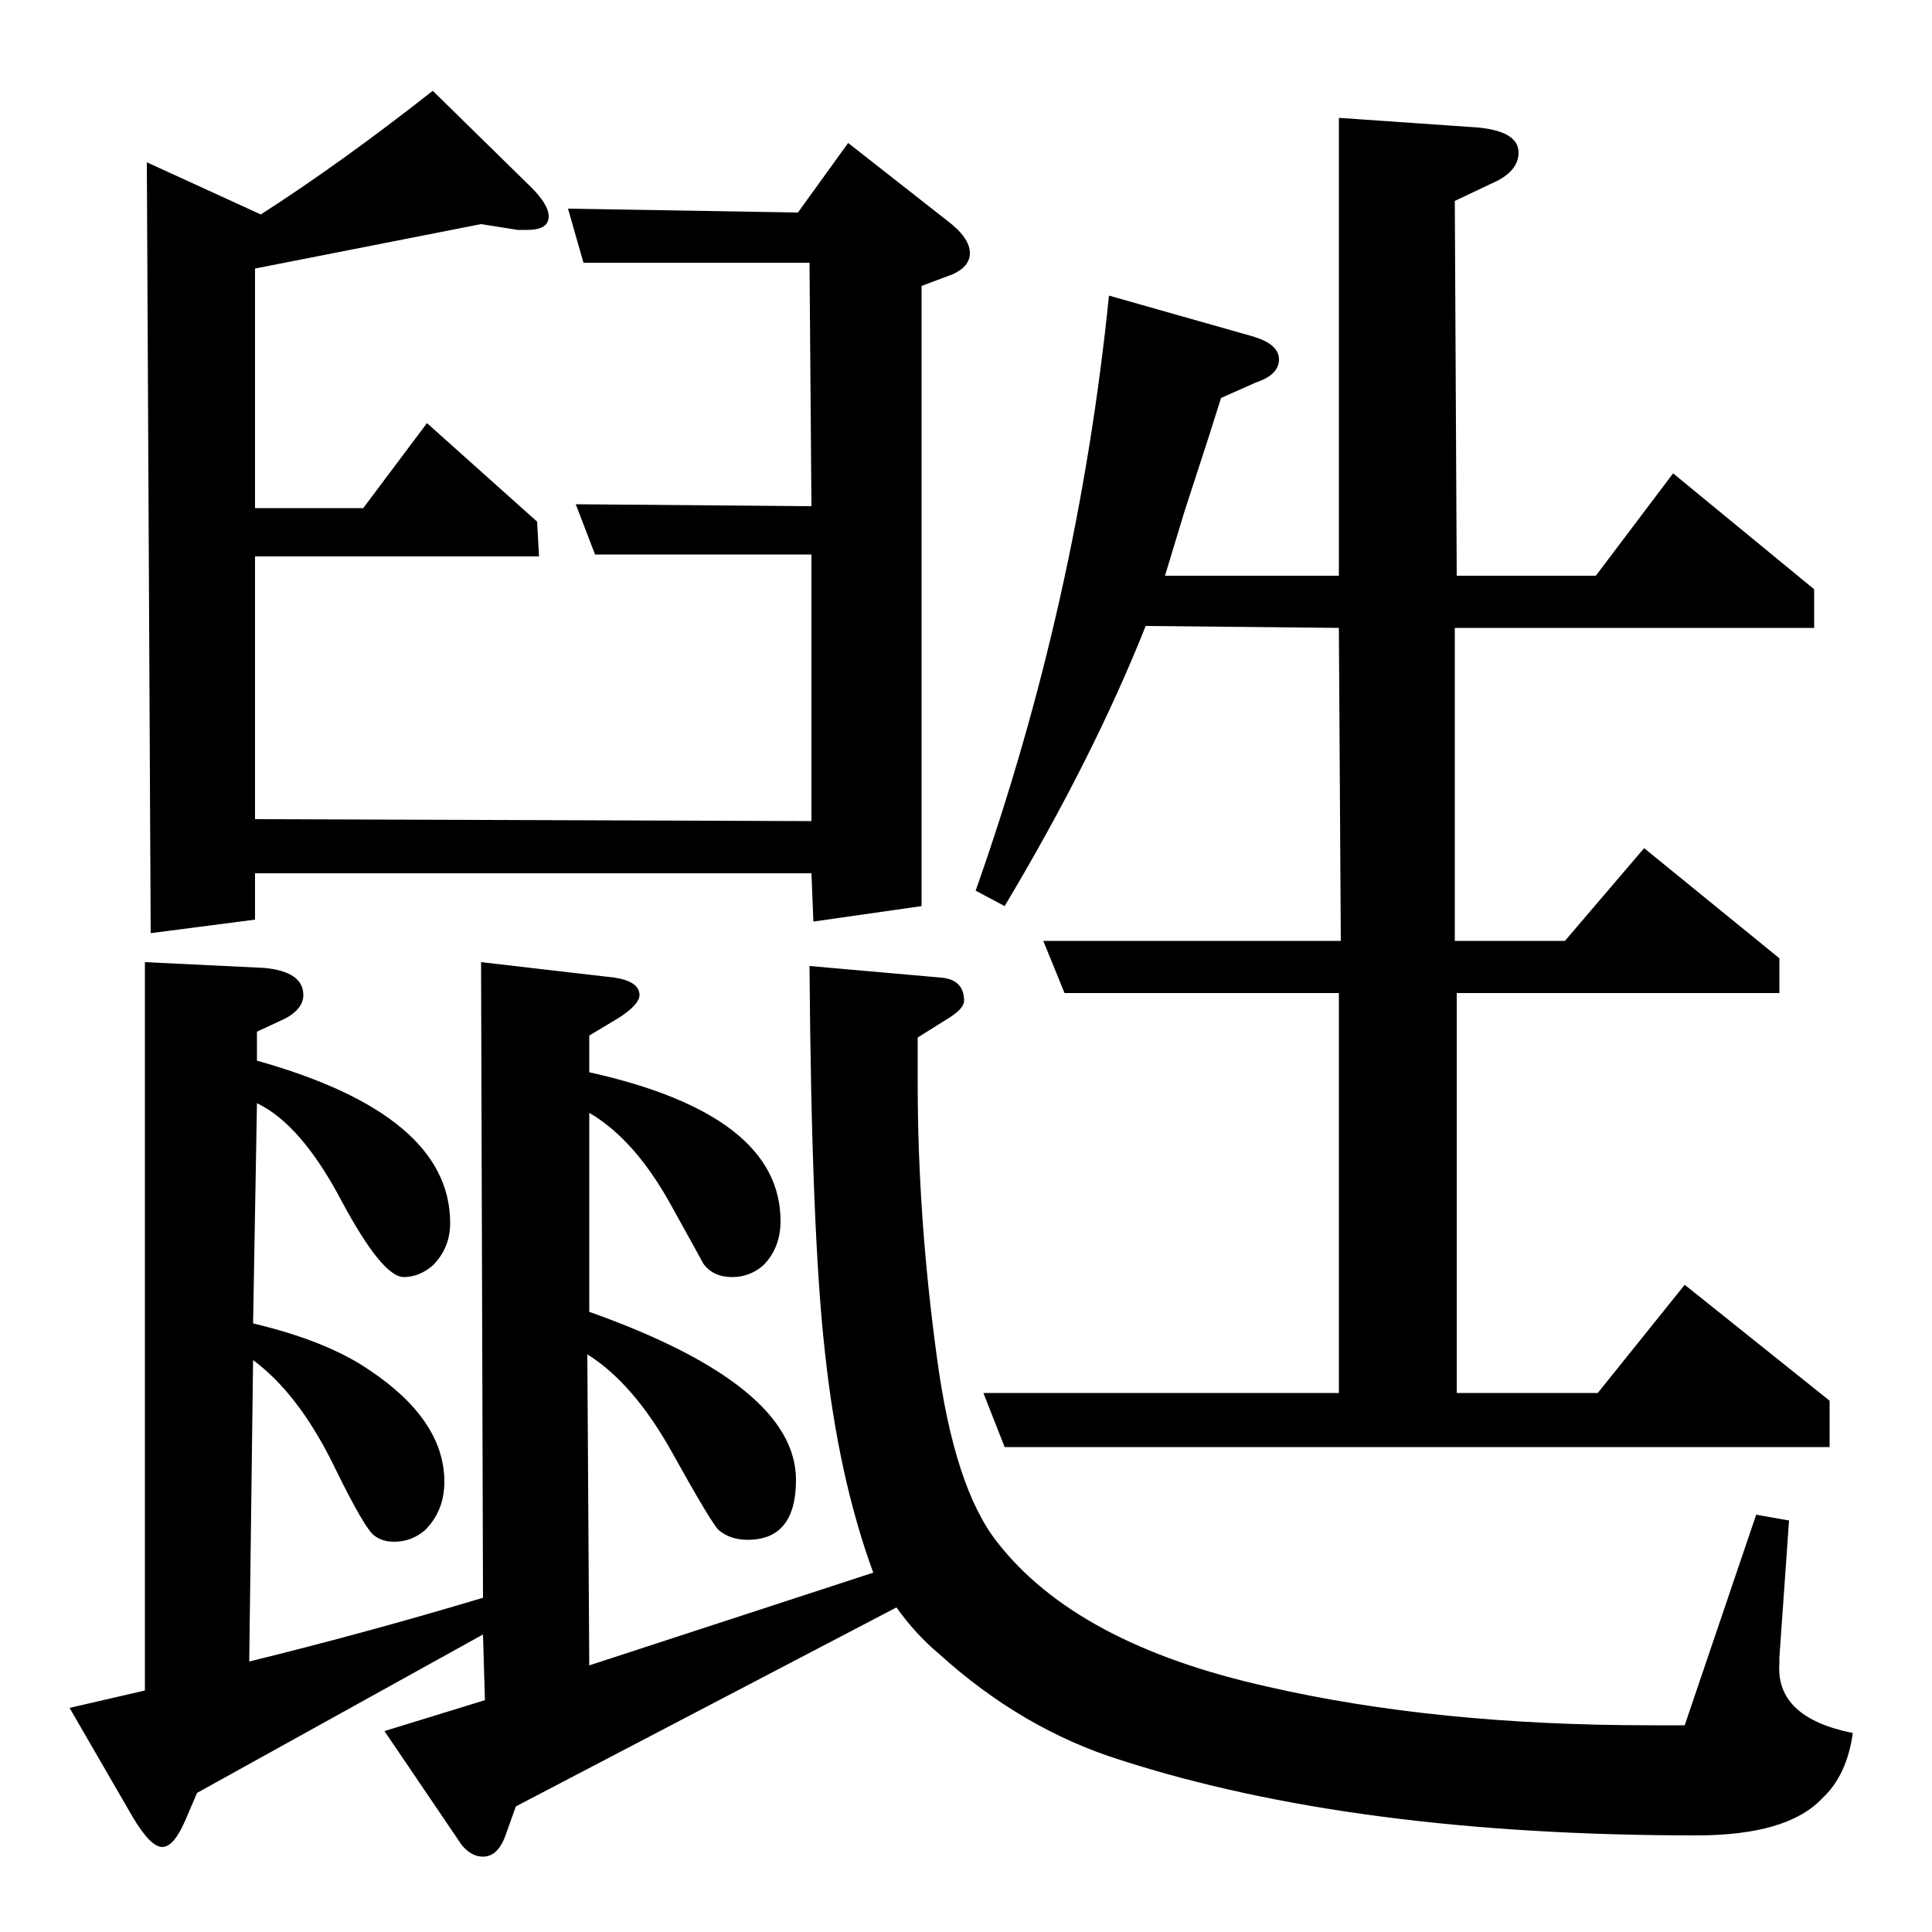 <?xml version="1.0" standalone="no"?>
<!DOCTYPE svg PUBLIC "-//W3C//DTD SVG 1.1//EN" "http://www.w3.org/Graphics/SVG/1.1/DTD/svg11.dtd" >
<svg xmlns="http://www.w3.org/2000/svg" xmlns:xlink="http://www.w3.org/1999/xlink" version="1.1" viewBox="0 -120 1000 1000">
  <g transform="matrix(1 0 0 -1 0 880)">
   <path fill="currentColor"
d="M250 154l-148 -82l-6 -14q-6 -14 -12 -14t-15 15l-33 57l39 9v377l62 -3q20 -2 20 -14q0 -7 -9 -12l-15 -7v-15q100 -28 100 -84q0 -13 -9 -22q-7 -6 -15 -6q-11 0 -32 39q-21 40 -44 51l-2 -114q38 -9 60 -24q39 -26 39 -58q0 -15 -10 -25q-7 -6 -16 -6q-6 0 -10 3
q-5 3 -22 38q-18 36 -41 53l-2 -156q61 15 121 33l-1 329l69 -8q13 -2 13 -9q0 -5 -11 -12l-15 -9v-19q99 -22 99 -77q0 -14 -9 -23q-7 -6 -16 -6q-10 0 -15 7q-1 2 -16 29q-19 35 -43 49v-103q107 -38 107 -87q0 -31 -25 -31q-9 0 -15 5q-4 4 -24 40t-44 51l1 -161l147 48
q-18 49 -25 114q-7 62 -8 200l68 -6q12 -1 12 -12q0 -4 -8 -9l-16 -10v-24q0 -69 10 -142q9 -67 31 -95q41 -53 140 -75q87 -20 198 -20h18l37 109l17 -3l-5 -71v-3q-2 -28 38 -36q-3 -22 -16 -34q-18 -19 -65 -19q-177 0 -298 39q-51 16 -94 55q-12 10 -22 24l-197 -103
l-5 -14q-4 -12 -12 -12q-6 0 -11 6l-40 59l52 16zM78 517l-2 399l59 -27q42 27 89 64l51 -50q9 -9 9 -15q0 -7 -11 -7h-5l-19 3l-117 -23v-124h56l33 44l57 -51l1 -18h-147v-136l288 -1v138h-112l-10 26l122 -1l-1 126h-117l-8 28l119 -2l26 36l51 -40q12 -9 12 -17
q0 -7 -9 -11l-16 -6v-321l-56 -8l-1 25h-288v-24zM520 251l-11 28h184v207h-142l-11 27h154l-1 162l-100 1q-27 -68 -73 -145l-15 8q53 150 69 308l74 -21q14 -4 14 -12t-12 -12l-18 -8l-6 -19l-13 -40l-10 -33h90v237l72 -5q21 -2 21 -13q0 -10 -14 -16l-19 -9l1 -194h72
l40 53l73 -60v-20h-186v-162h57l41 48l70 -57v-18h-167v-207h73l45 56l75 -60v-24h-427z" />
  </g>

</svg>

